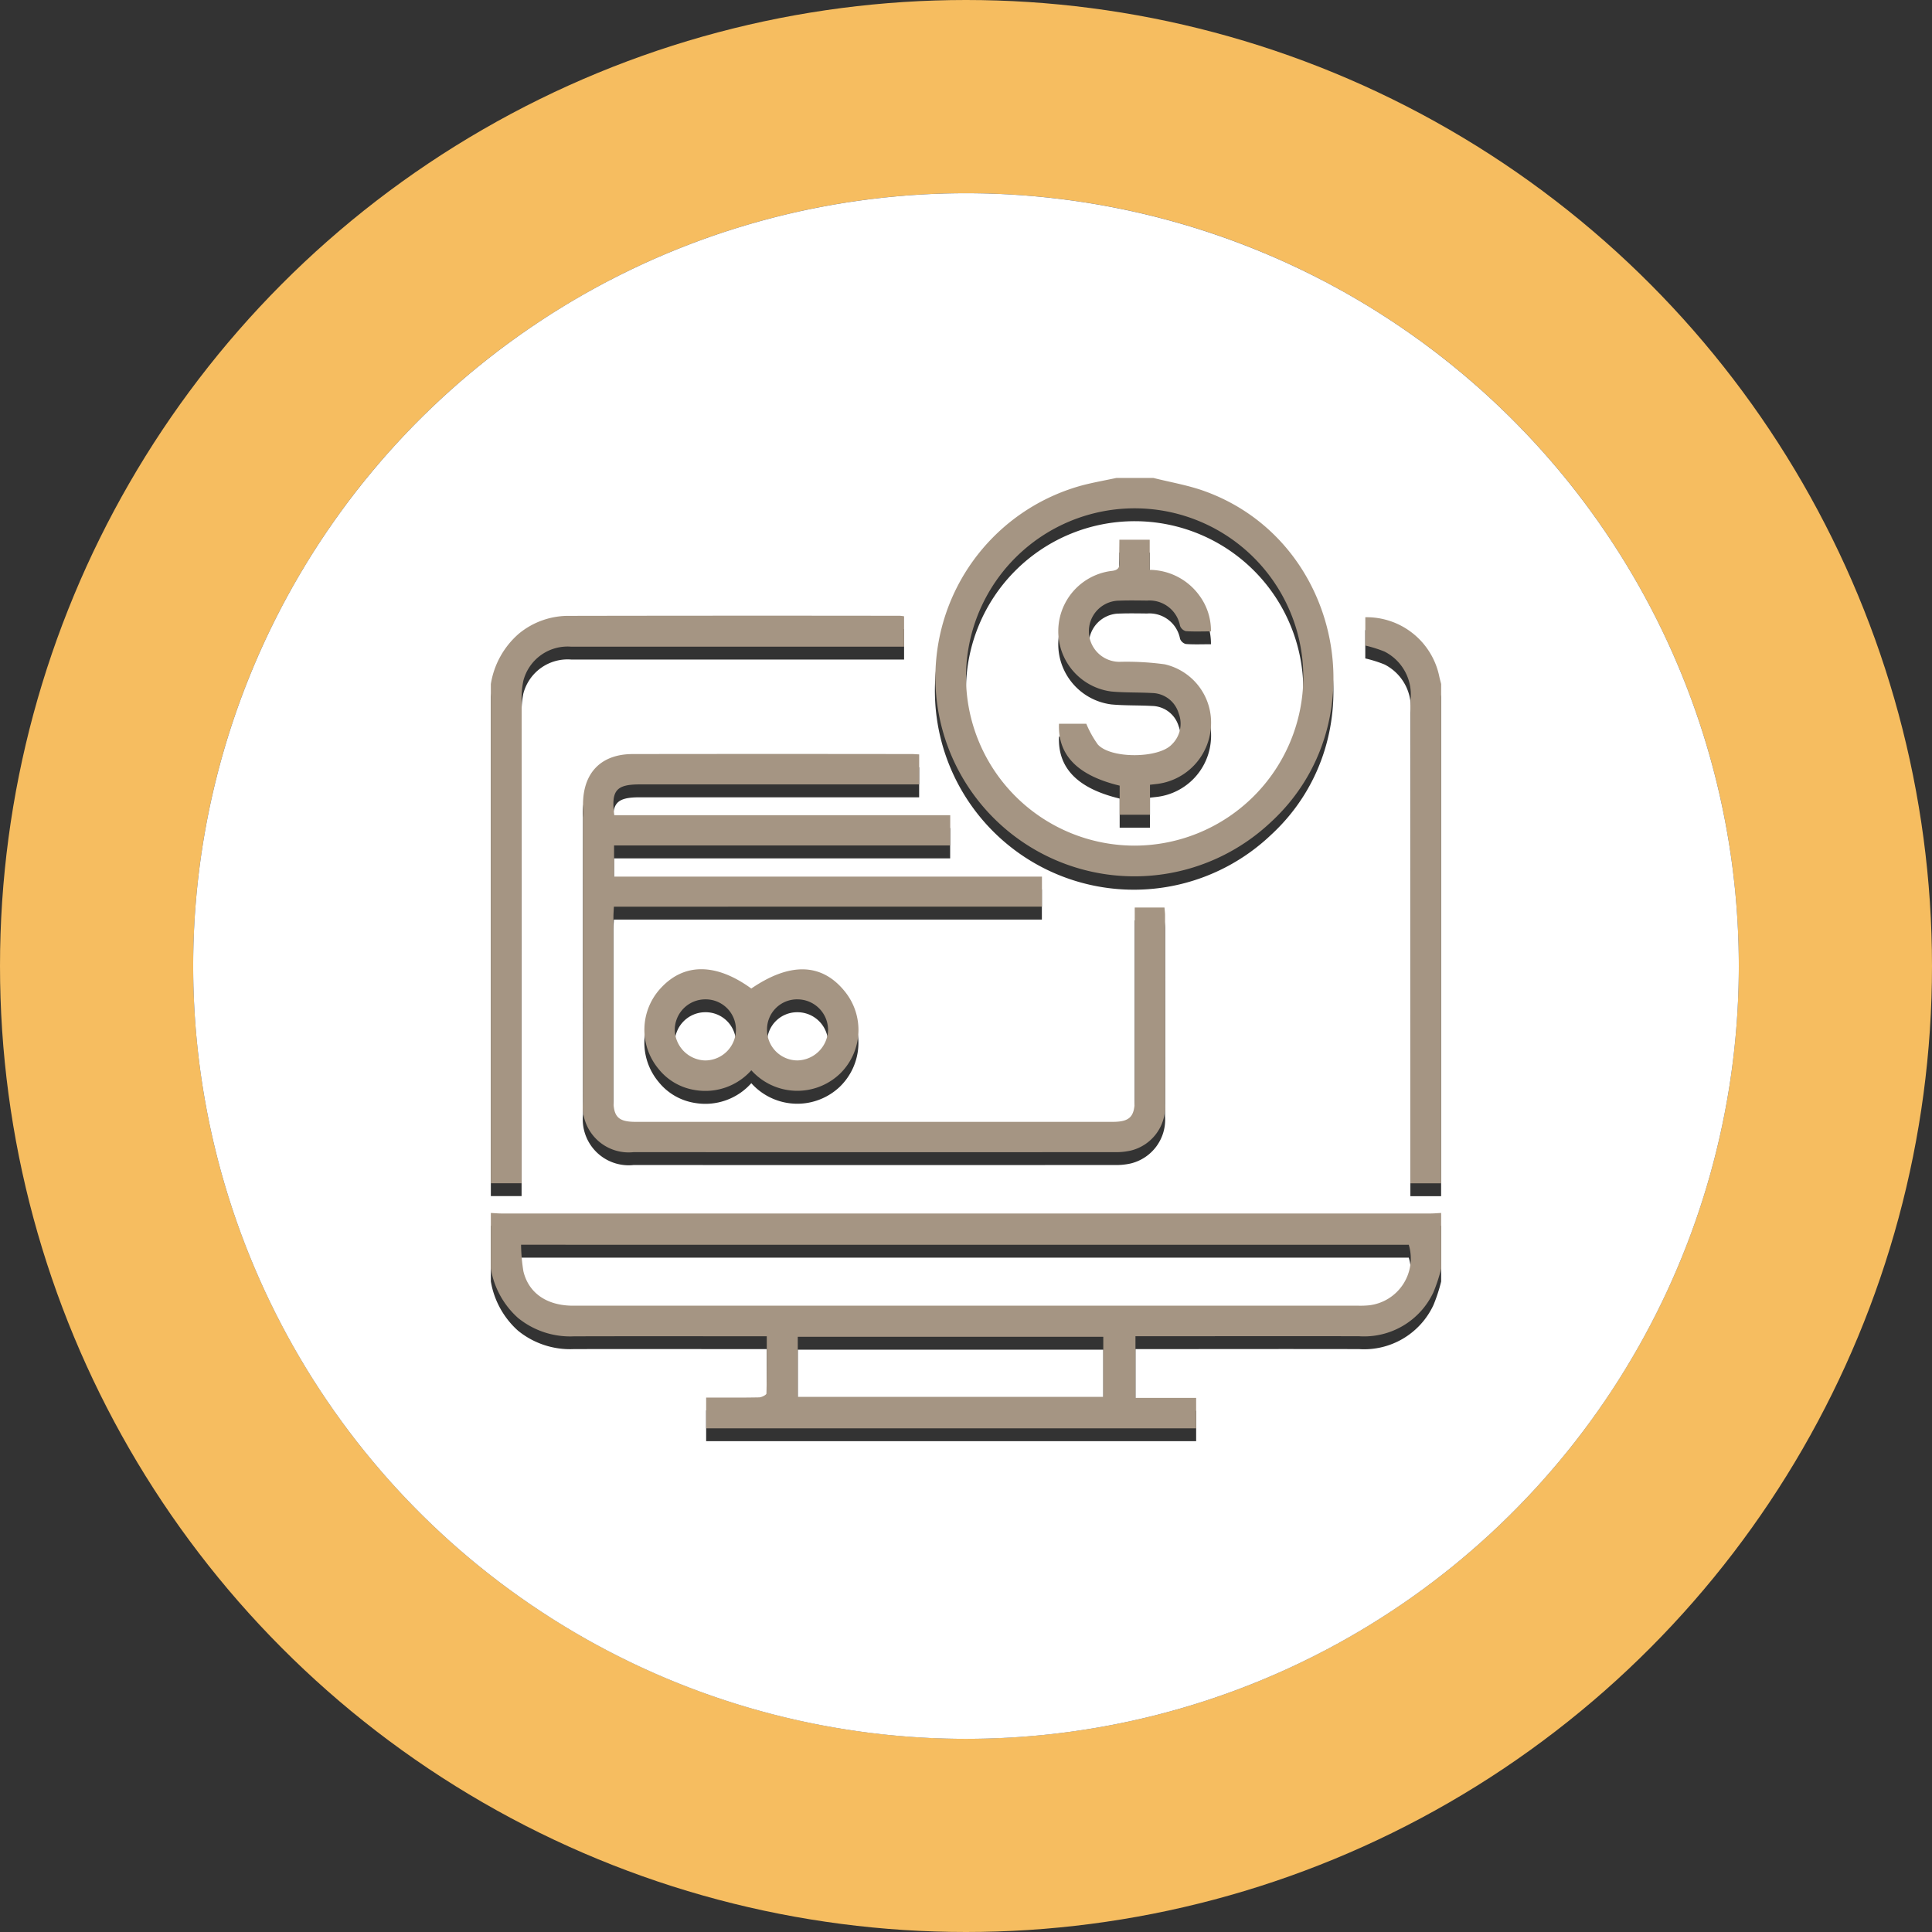 <svg xmlns="http://www.w3.org/2000/svg" width="150" height="150" viewBox="0 0 150 150">
  <rect x="0" y="0" width="150" height="150" fill="#333333" stroke="none"/>
  <g id="Group_6170" data-name="Group 6170" transform="translate(-890 -4079)">
    <g id="Ellipse_49" data-name="Ellipse 49" transform="translate(890 4079)" fill="none" stroke="#f6bd60" stroke-width="15">
      <circle cx="75" cy="75" r="75" stroke="none"/>
      <circle cx="75" cy="75" r="67.5" fill="none"/>
    </g>
    <path id="Path_917" data-name="Path 917" d="M284.063,424.887h0a2.333,2.333,0,0,0-2.347,2.319c0,.023,0,.047,0,.071a2.37,2.37,0,0,0,2.333,2.352,2.428,2.428,0,0,0,2.406-2.375A2.378,2.378,0,0,0,284.063,424.887Z" transform="translate(667.838 3732.703)" fill="#fff"/>
    <path id="Path_918" data-name="Path 918" d="M276.969,424.886h-.046a2.375,2.375,0,0,0-2.372,2.378v.01a2.427,2.427,0,0,0,2.354,2.356,2.393,2.393,0,0,0,2.394-2.374A2.35,2.35,0,0,0,276.969,424.886Z" transform="translate(667.838 3732.703)" fill="#fff"/>
    <path id="Path_919" data-name="Path 919" d="M310.243,412.951h.051a13.118,13.118,0,0,0,13.057-13.081h0a13.094,13.094,0,1,0-13.107,13.081Zm-5.881-17.23a4.718,4.718,0,0,1,4.062-4.093c.557-.051.686-.259.654-.758-.035-.543-.008-1.09-.008-1.67h2.355v2.34a4.816,4.816,0,0,1,3.862,2,4.58,4.58,0,0,1,.893,2.776c-.713,0-1.337.028-1.954-.019a.663.663,0,0,1-.444-.4,2.416,2.416,0,0,0-2.556-1.968c-.72-.008-1.441-.021-2.16.006a2.375,2.375,0,1,0,.022,4.75,21.782,21.782,0,0,1,3.509.194,4.636,4.636,0,0,1,3.577,4.91,4.775,4.775,0,0,1-4.164,4.376c-.164.02-.328.037-.564.064v2.33h-2.354v-2.261c-3.267-.785-4.808-2.364-4.711-4.807h2.12a8.052,8.052,0,0,0,.895,1.611c1,1.112,4.674,1.094,5.721.021a2.244,2.244,0,0,0,.55-2.458,2.192,2.192,0,0,0-2.047-1.557c-1.053-.06-2.113-.022-3.161-.118A4.717,4.717,0,0,1,304.362,395.721Z" transform="translate(667.838 3732.703)" fill="#fff"/>
    <path id="Path_920" data-name="Path 920" d="M297.162,361.3a60,60,0,1,0,60,60A60,60,0,0,0,297.162,361.3Zm31,33.922a5.759,5.759,0,0,1,5.75,4.636c.041.183.092.365.138.547V439.17h-2.387v-.982q0-18.279.009-36.559a3.732,3.732,0,0,0-2.018-3.743,9.973,9.973,0,0,0-1.492-.469Zm-28.506-6.591a15.446,15.446,0,0,1,6.584-3.664c.856-.219,1.728-.374,2.592-.558h2.882c1.319.333,2.676.559,3.95,1.017,10.682,3.841,13.513,18.055,5.146,25.723a15.448,15.448,0,1,1-21.154-22.518Zm-6.132,17.241V408.2h-21.7c-1.825,0-2.232.474-1.974,2.391h26.082v2.349h-26.1v2.419h33.221v2.334H269.824c-.014.3-.036.556-.036.807V432.69c0,1.324.387,1.707,1.727,1.707h37.03c1.325,0,1.717-.394,1.717-1.722V417.757h2.31c.018.227.045.413.045.6,0,4.875.011,9.75,0,14.625a3.5,3.5,0,0,1-2.657,3.644,5.173,5.173,0,0,1-1.283.123q-18.658.009-37.318,0a3.567,3.567,0,0,1-3.932-3.927q-.014-11.526,0-23.054a3.552,3.552,0,0,1,3.859-3.926q10.842-.015,21.685,0C293.137,405.842,293.3,405.858,293.526,405.869Zm-6.14,24.782a4.793,4.793,0,0,1-6.778-.137c-.038-.04-.076-.081-.113-.122a4.778,4.778,0,0,1-4.4,1.531,4.5,4.5,0,0,1-2.8-1.631,4.747,4.747,0,0,1,.191-6.3c1.806-1.946,4.286-1.923,7.006.054,3-2.051,5.462-1.984,7.239.2A4.741,4.741,0,0,1,287.386,430.651ZM260.271,400.4a6.541,6.541,0,0,1,2.194-3.923,6.052,6.052,0,0,1,3.926-1.367q12.82-.024,25.64-.006a3.189,3.189,0,0,1,.324.04v2.36H266.511a3.547,3.547,0,0,0-3.719,2.657,6.692,6.692,0,0,0-.129,1.572q-.01,18.222-.005,36.443v.985h-2.387Zm73.782,45.393a12.669,12.669,0,0,1-.6,1.833,5.938,5.938,0,0,1-5.777,3.415c-5.5-.013-11,0-16.5,0h-.857v4.788h4.712v2.361H276.987V455.8c1.422,0,2.764.013,4.1-.014.2,0,.578-.192.581-.3.039-1.454.026-2.909.026-4.445h-.939c-4.68,0-9.361-.01-14.041,0a6.405,6.405,0,0,1-4.335-1.431,6.608,6.608,0,0,1-2.108-3.825v-4.323c.286.014.573.041.86.041h72.062c.286,0,.573-.027.86-.041Z" transform="translate(667.838 3732.703)" fill="#fff"/>
    <rect id="Rectangle_134" data-name="Rectangle 134" width="23.72" height="4.665" transform="translate(951.939 4183.79)" fill="#fff"/>
    <path id="Path_921" data-name="Path 921" d="M331.538,443.94H262.617A13.944,13.944,0,0,0,262.8,446c.411,1.712,1.841,2.671,3.862,2.671h61.011a6.534,6.534,0,0,0,.791-.031,3.662,3.662,0,0,0,3.208-4.066A3.7,3.7,0,0,0,331.538,443.94Z" transform="translate(667.838 3732.703)" fill="#fff"/>
    <path id="Path_819" data-name="Path 819" d="M0,396c.286.014.573.041.86.041q36.031,0,72.062,0c.286,0,.573-.027.86-.041v4.323a12.717,12.717,0,0,1-.6,1.833,5.94,5.94,0,0,1-5.777,3.415c-5.5-.013-11,0-16.5,0h-.857v4.788h4.712v2.361H16.716v-2.387c1.422,0,2.764.013,4.1-.014.2,0,.578-.192.581-.3.039-1.454.026-2.909.026-4.445h-.939c-4.68,0-9.361-.01-14.041.005a6.408,6.408,0,0,1-4.335-1.431A6.606,6.606,0,0,1,0,400.323Zm2.346,2.468a13.9,13.9,0,0,0,.182,2.061c.411,1.712,1.841,2.671,3.862,2.671q30.506,0,61.011,0a6.7,6.7,0,0,0,.791-.031,3.662,3.662,0,0,0,3.075-4.7ZM23.83,410.28H47.55v-4.665H23.83Z" transform="translate(928.109 3777.174)" fill="#a59583"/>
    <path id="Path_820" data-name="Path 820" d="M256.346,0c1.319.333,2.676.559,3.95,1.017,10.682,3.841,13.513,18.055,5.146,25.723A15.448,15.448,0,1,1,250.872.558C251.728.339,252.6.184,253.464,0Zm11.634,15.464a13.094,13.094,0,1,0-13.056,13.081A13.119,13.119,0,0,0,267.981,15.464Z" transform="translate(723.208 4116.109)" fill="#a59583"/>
    <path id="Path_821" data-name="Path 821" d="M0,79.523A6.54,6.54,0,0,1,2.194,75.6,6.051,6.051,0,0,1,6.12,74.233q12.82-.024,25.64-.006a2.925,2.925,0,0,1,.324.04v2.36h-.852q-12.5,0-24.992,0a3.546,3.546,0,0,0-3.719,2.657,6.683,6.683,0,0,0-.129,1.572q-.01,18.221-.005,36.443v.985H0Z" transform="translate(928.109 4052.582)" fill="#a59583"/>
    <path id="Path_822" data-name="Path 822" d="M477.029,118.9h-2.387v-.982q0-18.28.009-36.559a3.732,3.732,0,0,0-2.018-3.743,10.013,10.013,0,0,0-1.492-.469V74.949a5.759,5.759,0,0,1,5.75,4.636c.041.183.092.365.138.547Z" transform="translate(524.862 4051.973)" fill="#a59583"/>
    <path id="Path_823" data-name="Path 823" d="M92.432,160.643h2.31c.018.227.045.413.045.6,0,4.875.011,9.75,0,14.625a3.5,3.5,0,0,1-2.657,3.644,5.191,5.191,0,0,1-1.283.123q-18.659.009-37.318,0a3.565,3.565,0,0,1-3.932-3.927q-.014-11.527,0-23.054c0-2.486,1.413-3.923,3.859-3.926q10.842-.016,21.685,0c.166,0,.333.016.555.027v2.329H54c-1.825,0-2.232.474-1.974,2.391H78.108v2.349h-26.1v2.419H85.229v2.334H51.994c-.014.3-.036.556-.036.807q0,7.1,0,14.192c0,1.324.387,1.707,1.727,1.707q18.515,0,37.03,0c1.325,0,1.717-.394,1.717-1.722q0-7.024,0-14.048Z" transform="translate(885.668 3988.817)" fill="#a59583"/>
    <path id="Path_824" data-name="Path 824" d="M91.02,266.17c3-2.051,5.462-1.984,7.239.2a4.742,4.742,0,0,1-.345,6.405,4.794,4.794,0,0,1-6.891-.259,4.779,4.779,0,0,1-4.4,1.531,4.5,4.5,0,0,1-2.8-1.631,4.747,4.747,0,0,1,.191-6.3C85.82,264.17,88.3,264.193,91.02,266.17Zm-3.569.84a2.375,2.375,0,0,0-2.372,2.388,2.427,2.427,0,0,0,2.354,2.356,2.394,2.394,0,0,0,2.394-2.374A2.35,2.35,0,0,0,87.45,267.01Zm7.138,0a2.333,2.333,0,0,0-2.347,2.39,2.37,2.37,0,0,0,2.333,2.352,2.43,2.43,0,0,0,2.406-2.375A2.378,2.378,0,0,0,94.588,267.011Z" transform="translate(857.31 3889.579)" fill="#a59583"/>
    <path id="Path_825" data-name="Path 825" d="M317.56,40.386c-.713,0-1.337.028-1.954-.019a.665.665,0,0,1-.444-.405,2.416,2.416,0,0,0-2.556-1.968c-.72-.008-1.441-.021-2.16.006a2.375,2.375,0,1,0,.022,4.75,21.727,21.727,0,0,1,3.509.194,4.636,4.636,0,0,1,3.577,4.91,4.775,4.775,0,0,1-4.164,4.376c-.164.02-.328.037-.564.064v2.33h-2.354V52.363c-3.267-.785-4.808-2.364-4.711-4.807h2.12a8.049,8.049,0,0,0,.895,1.611c1,1.112,4.674,1.094,5.721.021a2.244,2.244,0,0,0,.55-2.458A2.19,2.19,0,0,0,313,45.173c-1.053-.06-2.113-.022-3.161-.118a4.717,4.717,0,0,1-.035-9.357c.557-.051.686-.259.654-.758-.035-.543-.008-1.09-.008-1.67h2.355v2.34a4.815,4.815,0,0,1,3.862,2A4.582,4.582,0,0,1,317.56,40.386Z" transform="translate(666.458 4087.634)" fill="#a59583"/>
  </g>
</svg>
